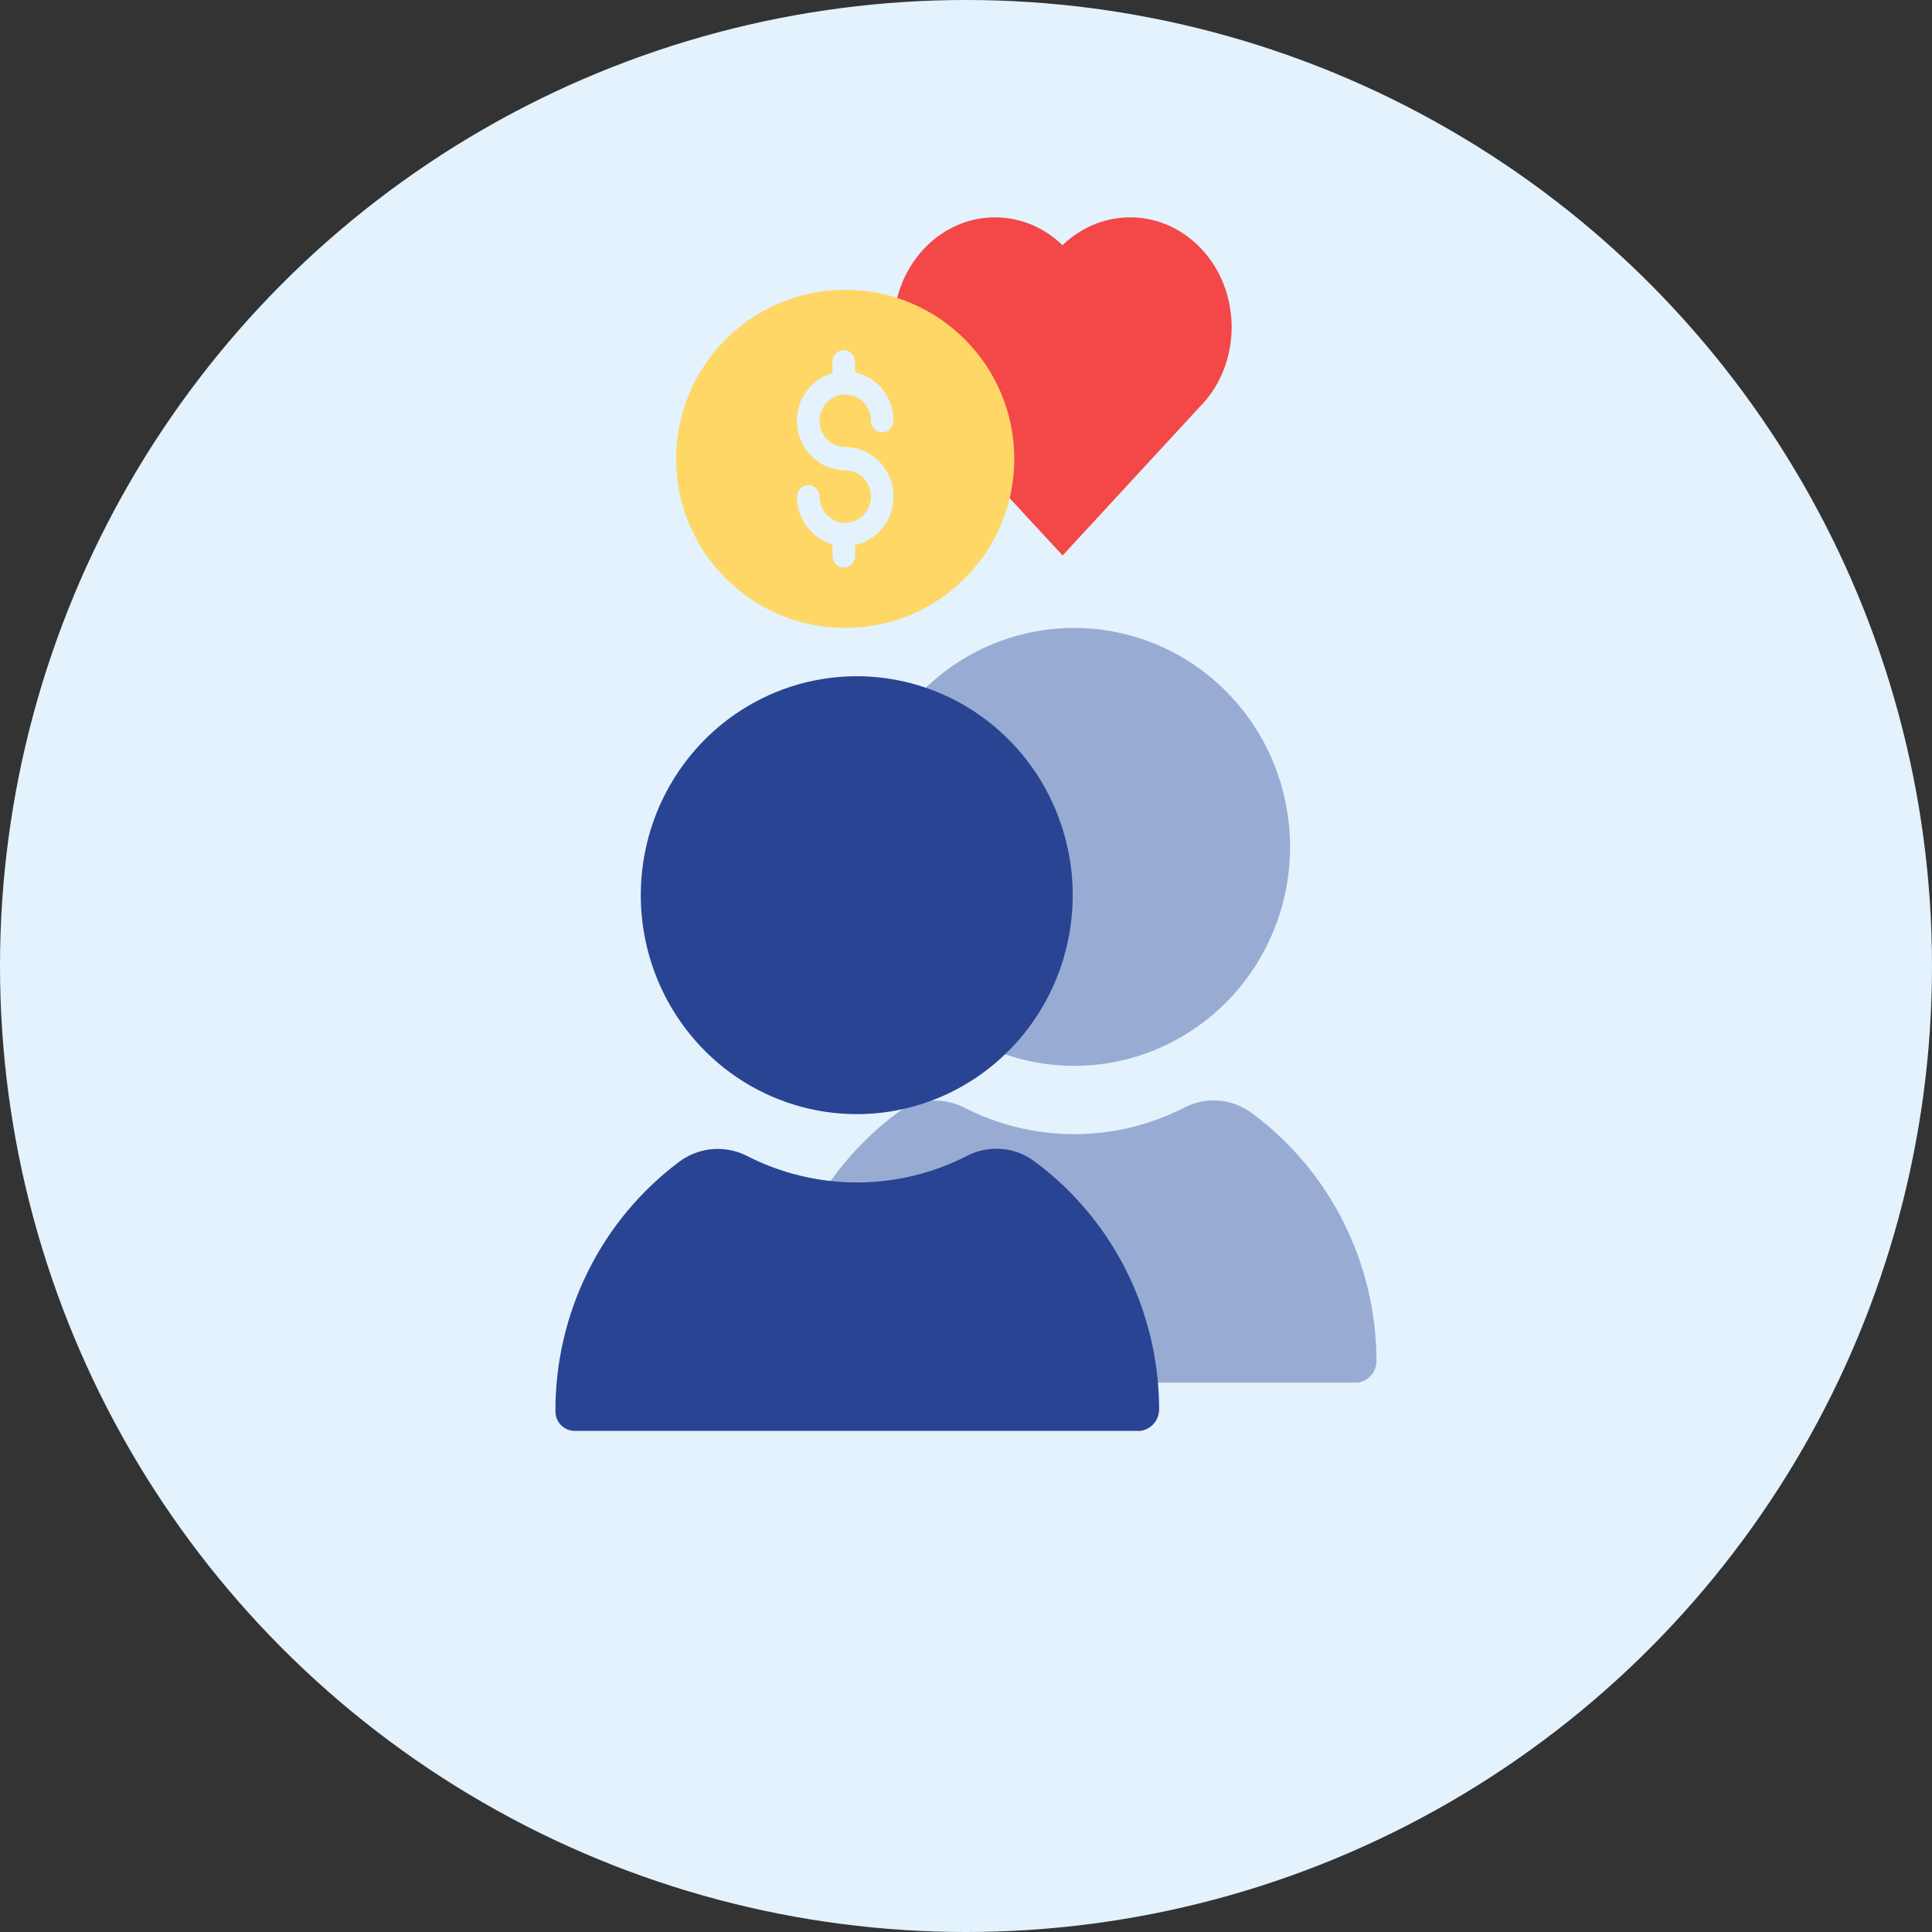 <svg height="80" viewBox="0 0 80 80" width="80" xmlns="http://www.w3.org/2000/svg"><rect x="0" y="0" width="80" height="80" fill="#333333" stroke="none"/><g fill="none" fill-rule="evenodd"><g fill-rule="nonzero"><circle cx="40" cy="40" fill="#e3f2fd" r="40"/><g fill="#2a4494"><g fill-opacity=".4" transform="translate(32 26)"><path d="m24.204 31.25h-23.409c-.211 0-.413-.085-.563-.236-.149-.151-.233-.356-.233-.57-.007-2.007.452-3.987 1.339-5.78.887-1.794 2.179-3.351 3.769-4.545.395-.3.863-.485 1.354-.533.491-.048.986.041 1.43.259 1.422.735 2.995 1.118 4.591 1.118 1.596 0 3.169-.383 4.591-1.118.446-.223.944-.315 1.439-.267.495.048.966.236 1.362.541 1.584 1.179 2.873 2.719 3.763 4.496s1.356 3.74 1.361 5.733c.001.224-.079.44-.226.607-.147.167-.35.273-.569.297z"/><path d="m12.477 18.134c-1.769 0-3.498-.532-4.969-1.528-1.471-.996-2.617-2.412-3.294-4.069-.677-1.657-.854-3.48-.509-5.239.345-1.759 1.197-3.374 2.447-4.642 1.251-1.268 2.844-2.132 4.579-2.481 1.735-.35 3.533-.17 5.167.516 1.634.686 3.031 1.848 4.014 3.339s1.507 3.244 1.507 5.037c0 1.191-.231 2.37-.681 3.47-.449 1.1-1.108 2.1-1.939 2.941-.831.842-1.816 1.51-2.901 1.966-1.085.456-2.248.69-3.422.69z"/></g><g transform="translate(23 28)"><path d="m24.204 31.25h-23.409c-.211 0-.413-.085-.563-.236-.149-.151-.233-.356-.233-.57-.007-2.007.452-3.987 1.339-5.78.887-1.794 2.179-3.351 3.769-4.545.395-.3.863-.485 1.354-.533.491-.048.986.041 1.43.259 1.422.735 2.995 1.118 4.591 1.118 1.596 0 3.169-.383 4.591-1.118.446-.223.944-.315 1.439-.267.495.048.966.236 1.362.541 1.584 1.179 2.873 2.719 3.763 4.496s1.356 3.74 1.361 5.733c.001.224-.079.44-.226.607-.147.167-.35.273-.569.297z"/><path d="m12.477 18.134c-1.769 0-3.498-.532-4.969-1.528-1.471-.996-2.617-2.412-3.294-4.069-.677-1.657-.854-3.48-.509-5.239.345-1.759 1.197-3.374 2.447-4.642 1.251-1.268 2.844-2.132 4.579-2.481 1.735-.35 3.533-.17 5.167.516 1.634.686 3.031 1.848 4.014 3.339s1.507 3.244 1.507 5.037c0 1.191-.231 2.37-.681 3.47-.449 1.1-1.108 2.1-1.939 2.941-.831.842-1.816 1.51-2.901 1.966-1.085.456-2.248.69-3.422.69z"/></g></g></g><path d="m38.231 10.331c1.583-1.713 4.116-1.772 5.765-.179 1.659-1.594 4.191-1.534 5.774.179 1.583 1.713 1.638 4.453.165 6.237l-5.935 6.432-5.939-6.426c-1.468-1.79-1.413-4.53.17-6.243z" fill="#f44747"/><g transform="translate(28 12)"><circle cx="7" cy="7" fill="#fed766" r="7"/><path d="m7.039 9.651c-.053-.012-.107-.014-.161-.006-.536-.064-.941-.529-.942-1.082 0-.265-.21-.48-.468-.48-.259 0-.468.215-.468.48.001.924.604 1.733 1.473 1.977v.48c0 .265.21.48.468.48s.468-.215.468-.48v-.451c1.003-.215 1.685-1.173 1.579-2.217-.106-1.045-.964-1.838-1.989-1.839-.587 0-1.063-.488-1.063-1.09s.476-1.09 1.063-1.09c.587 0 1.063.488 1.063 1.09 0 .265.21.48.468.48.259 0 .468-.215.468-.48-.001-.97-.664-1.806-1.59-2.006v-.437c0-.265-.21-.48-.468-.48s-.468.215-.468.48v.466c-.966.27-1.588 1.232-1.455 2.25.133 1.018.98 1.777 1.982 1.777.579 0 1.052.476 1.063 1.069.011.594-.445 1.087-1.024 1.108z" fill="#e3f2fd" fill-rule="nonzero"/></g></g></svg>